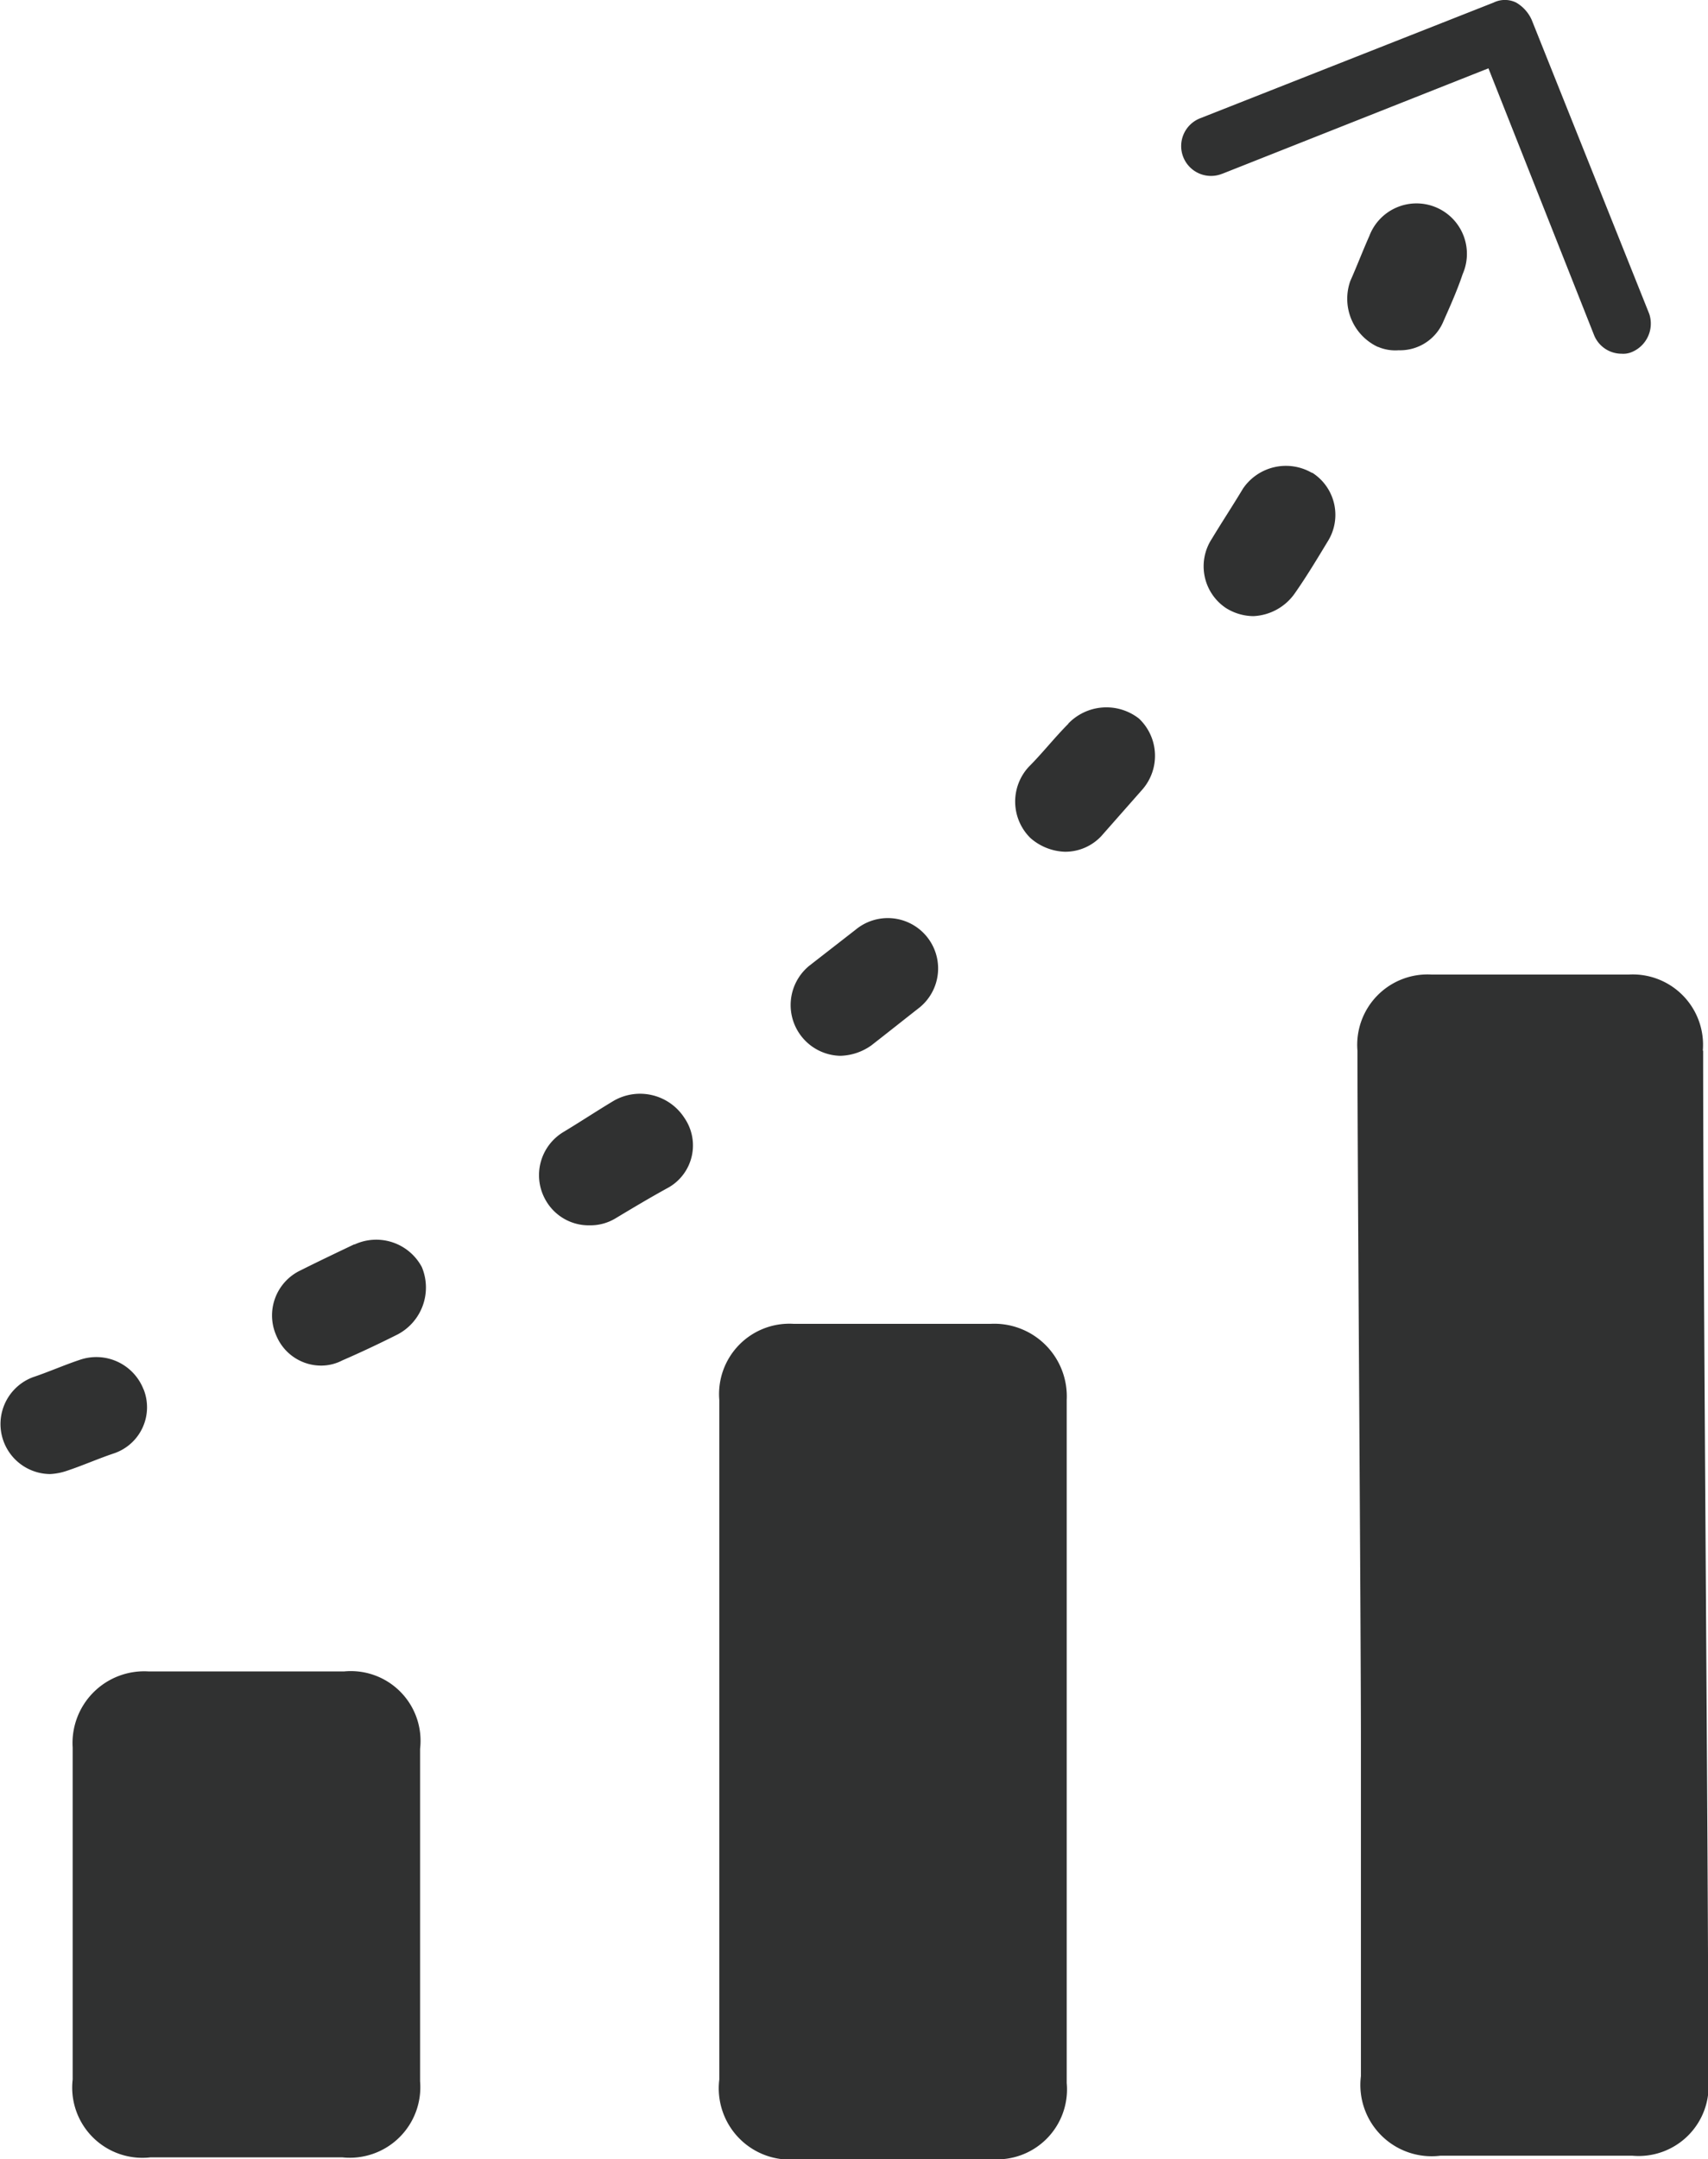<svg id="noun-report-1226684" xmlns="http://www.w3.org/2000/svg" width="20.732" height="26.198" viewBox="0 0 20.732 26.198">
  <path id="Path_8" data-name="Path 8" d="M319.167,342.12h-2.392a.854.854,0,0,0-.9.923v8.247a.865.865,0,0,0,.965.965h2.329a.849.849,0,0,0,.923-.923v-8.289a.881.881,0,0,0-.923-.923Z" transform="translate(-307.144 -326.057)" fill="#303131"/>
  <path id="Path_9" data-name="Path 9" d="M481.508,254.673a.854.854,0,0,0-.9-.923h-2.392a.854.854,0,0,0-.9.923c0,1.385.042,6.988.042,8.373v4.071a.865.865,0,0,0,.965.965h2.329a.849.849,0,0,0,.923-.923c0-2.749-.063-9.716-.063-12.485Z" transform="translate(-460.839 -241.925)" fill="#303131"/>
  <path id="Path_10" data-name="Path 10" d="M155.547,430.06h-2.371a.87.87,0,0,0-.923.923v4.029a.852.852,0,0,0,.944.944h2.329a.856.856,0,0,0,.944-.923V431A.846.846,0,0,0,155.547,430.06Z" transform="translate(-151.371 -409.779)" fill="#303131"/>
  <path id="Path_11" data-name="Path 11" d="M135.618,351a.615.615,0,0,0-.776-.357c-.189.063-.378.147-.567.21a.607.607,0,0,0,.21,1.175.745.745,0,0,0,.21-.042c.189-.063.378-.147.567-.21a.59.59,0,0,0,.357-.776Z" transform="translate(-133.876 -334.142)" fill="#303131"/>
  <path id="Path_12" data-name="Path 12" d="M203.673,320.779c-.21.1-.441.21-.65.315a.605.605,0,0,0-.294.8.589.589,0,0,0,.546.357.559.559,0,0,0,.252-.063c.231-.1.462-.21.671-.315a.643.643,0,0,0,.294-.818.627.627,0,0,0-.818-.273Z" transform="translate(-199.372 -305.681)" fill="#303131"/>
  <path id="Path_13" data-name="Path 13" d="M271.247,283.992c-.21.126-.4.252-.609.378a.611.611,0,0,0-.21.839.6.6,0,0,0,.525.294.592.592,0,0,0,.315-.084c.21-.126.42-.252.65-.378a.588.588,0,0,0,.189-.839.641.641,0,0,0-.86-.21Z" transform="translate(-263.798 -270.635)" fill="#303131"/>
  <path id="Path_14" data-name="Path 14" d="M439.76,125.164a.63.63,0,0,0-.839.189c-.126.21-.252.4-.378.609a.609.609,0,0,0,.168.839.634.634,0,0,0,.336.1.648.648,0,0,0,.5-.273c.147-.21.273-.42.4-.63a.606.606,0,0,0-.189-.839Z" transform="translate(-423.833 -119.425)" fill="#303131"/>
  <path id="Path_15" data-name="Path 15" d="M391.435,186.36c-.168.168-.315.357-.483.525a.621.621,0,0,0,.021.86.666.666,0,0,0,.42.168.6.6,0,0,0,.441-.189l.5-.567a.622.622,0,0,0-.042-.86.642.642,0,0,0-.86.063Z" transform="translate(-378.467 -177.578)" fill="#303131"/>
  <path id="Path_16" data-name="Path 16" d="M334.286,241.237a.677.677,0,0,0,.378-.126c.189-.147.4-.315.588-.462a.611.611,0,1,0-.776-.944l-.567.441a.616.616,0,0,0,.378,1.091Z" transform="translate(-324.088 -228.426)" fill="#303131"/>
  <path id="Path_17" data-name="Path 17" d="M475.176,60.725a.532.532,0,0,0,.252.042.569.569,0,0,0,.546-.357c.084-.189.168-.378.231-.567a.612.612,0,1,0-1.133-.462c-.084.189-.147.357-.231.546a.645.645,0,0,0,.336.8Z" transform="translate(-458.451 -56.517)" fill="#303131"/>
  <path id="Path_18" data-name="Path 18" d="M433.2,9.328l3.232-1.28,1.28,3.232a.36.36,0,0,0,.336.231.266.266,0,0,0,.126-.021.374.374,0,0,0,.21-.462L436.957,7.46a.459.459,0,0,0-.189-.21.311.311,0,0,0-.273,0l-3.567,1.406a.362.362,0,1,0,.273.671Z" transform="translate(-418.365 -7.219)" fill="#303131"/>
</svg>
